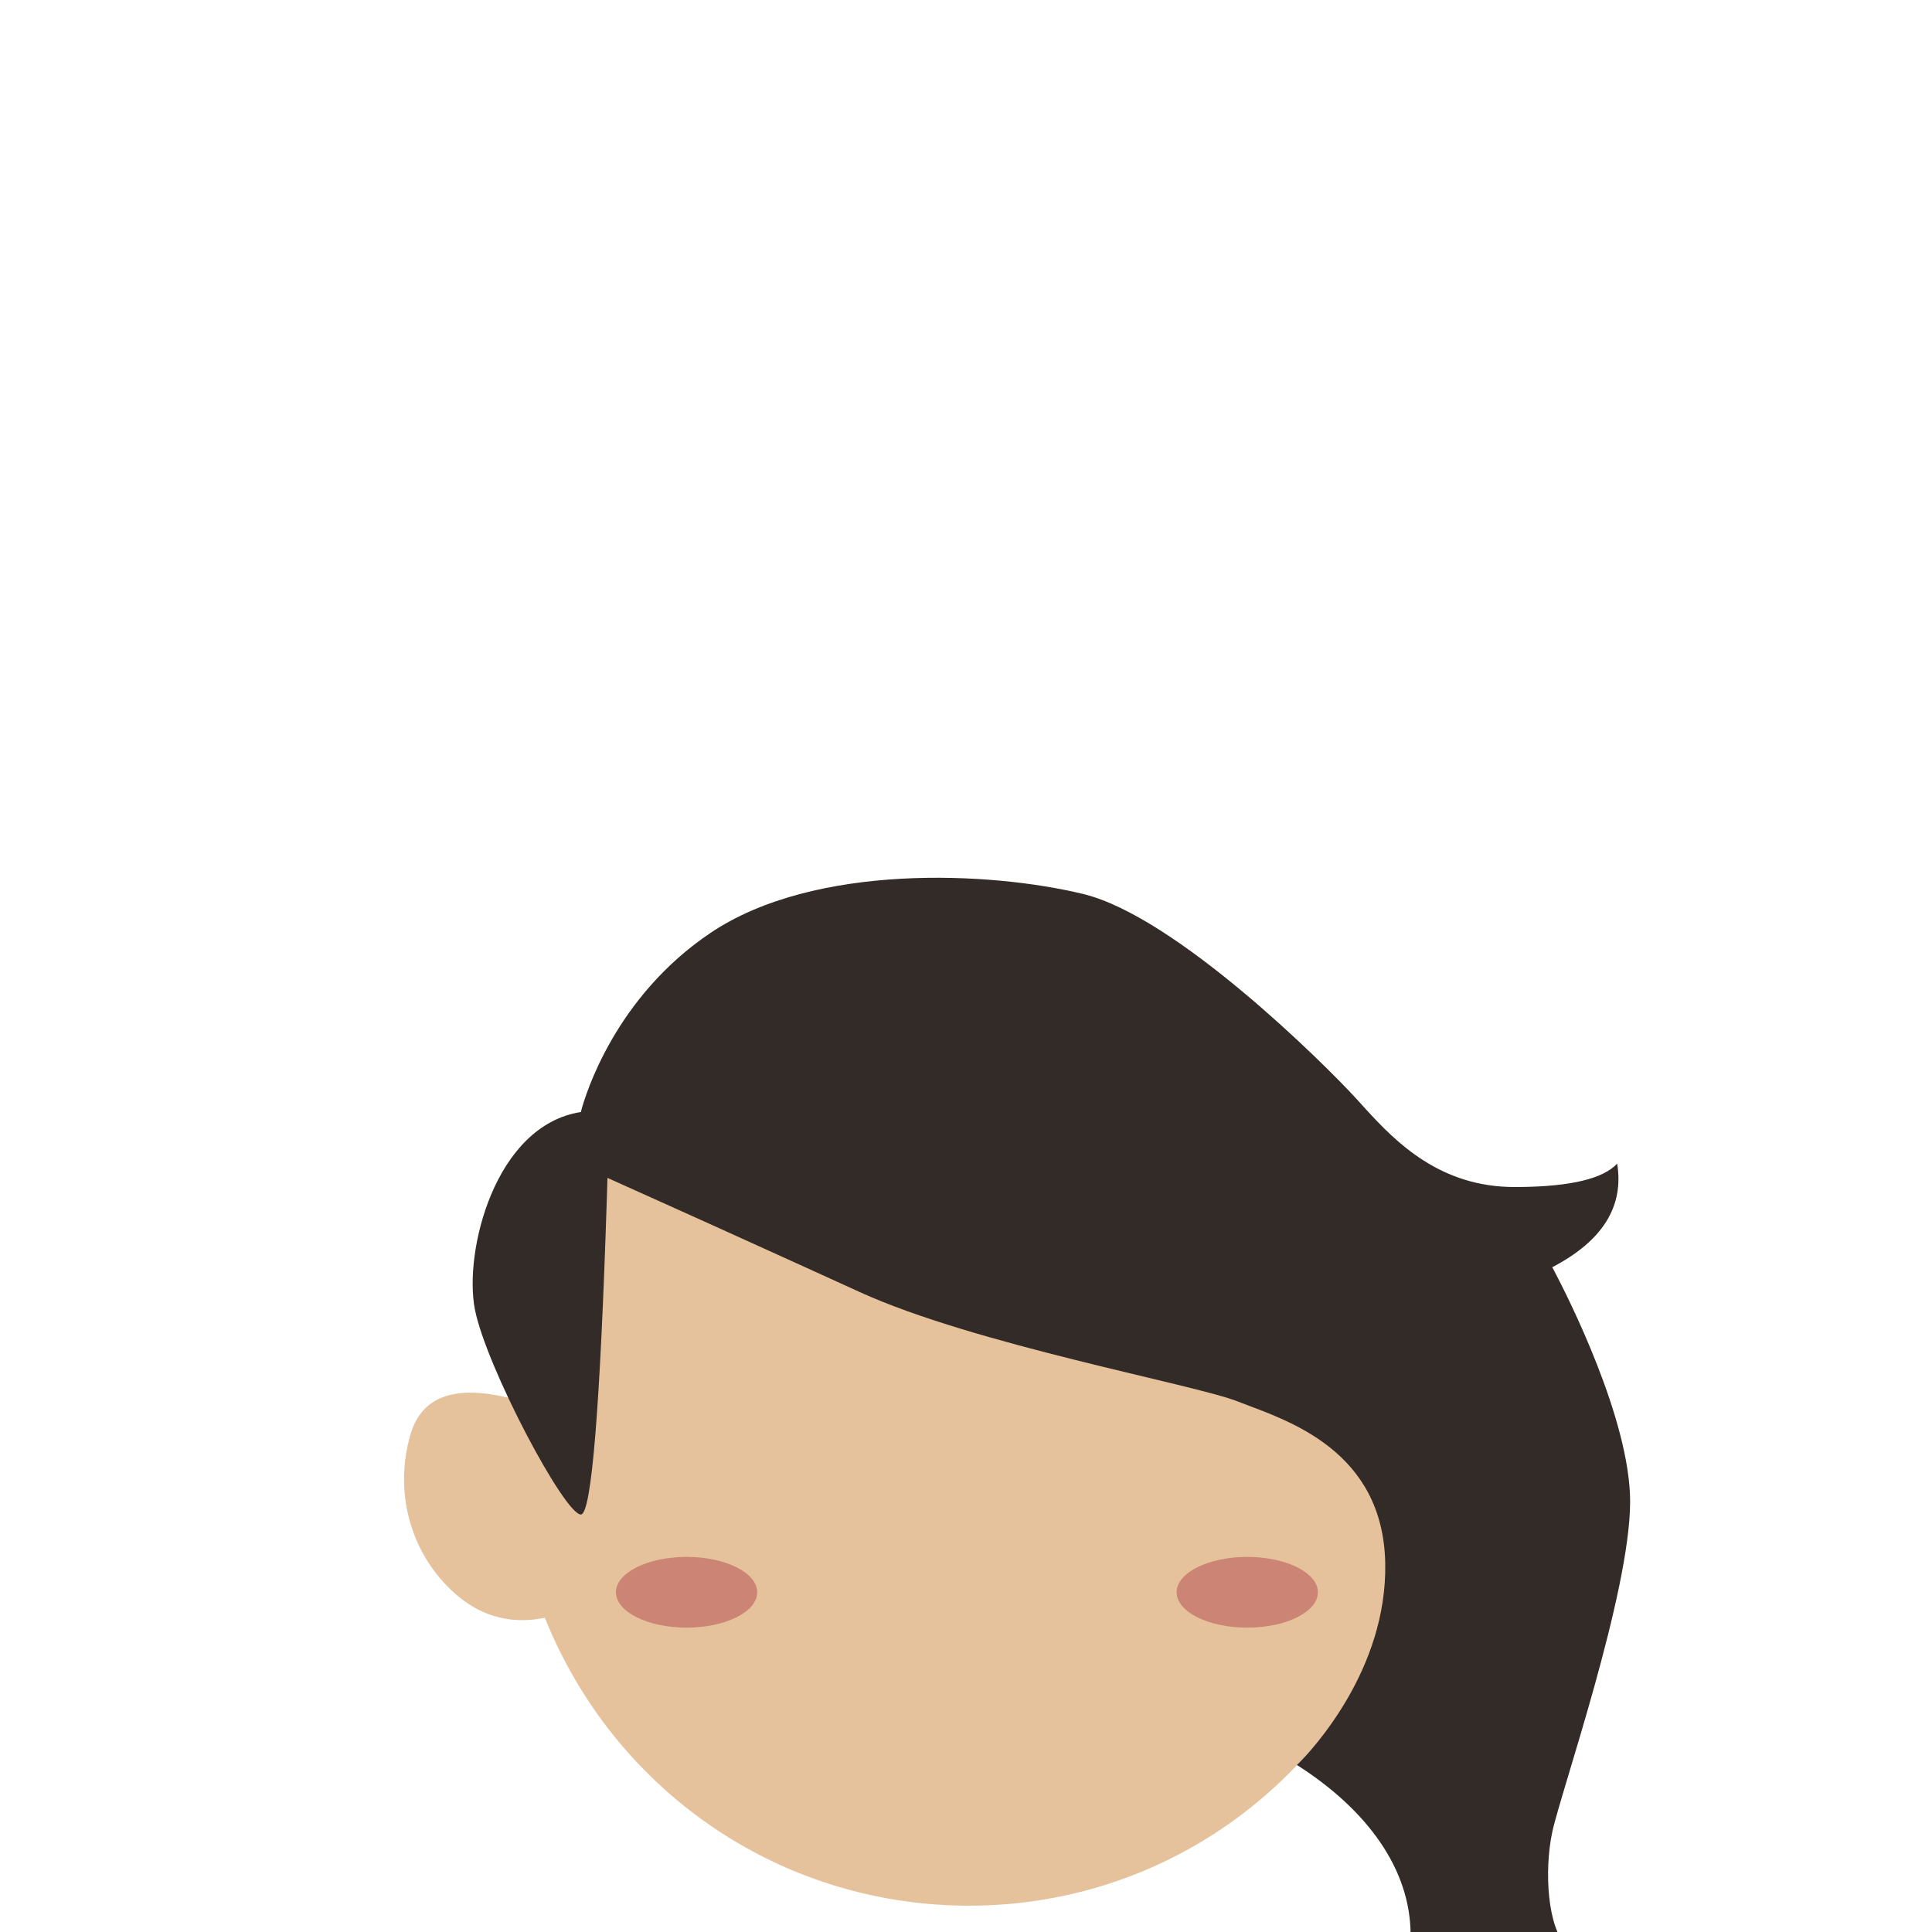 <?xml version="1.0" encoding="UTF-8"?>
<svg width="416px" height="416px" viewBox="0 0 416 416" version="1.1" xmlns="http://www.w3.org/2000/svg" xmlns:xlink="http://www.w3.org/1999/xlink">
    <title>Artboard</title>
    <g id="Artboard" stroke="none" stroke-width="1" fill="none" fill-rule="evenodd">
        <g id="Ashley" transform="translate(87, 128.981)">
            <g id="Head" transform="translate(0, 60.019)">
                <path d="M120.459,221.327 C80.447,220.844 45.262,196.509 30.317,159.341 C22.657,160.904 15.915,158.898 10.092,153.323 C1.212,144.823 -2.149,132.051 1.379,119.886 C3.731,111.776 10.749,109.137 22.434,111.967 C25.117,56.188 69.047,11.848 121.673,11.848 C174.025,11.848 217.731,56.188 220.4,111.967 C232.024,109.137 239.006,111.776 241.345,119.886 C244.855,132.051 241.511,144.823 232.678,153.323 C226.885,158.898 220.178,160.904 212.558,159.341 C197.54,196.885 161.975,221.334 121.673,221.334 L120.459,221.327 Z" fill="#E6C29C"></path>
                <ellipse id="Blush" fill="#CC8574" cx="60.836" cy="153.849" rx="15.209" ry="7.615"></ellipse>
                <ellipse id="Blush" fill="#CC8574" cx="181.559" cy="153.849" rx="15.209" ry="7.615"></ellipse>
                <path d="M192.252,191.026 L192.696,190.59 C195.595,187.679 211.679,170.479 211.272,147.661 C210.839,123.339 190.257,116.884 180.438,113.121 L179.558,112.779 C170.152,109.057 122.958,100.556 98.059,89.179 L86.587,83.949 C73.216,77.867 58.954,71.424 43.801,64.622 L43.668,68.906 C42.214,114.372 40.349,137.105 38.073,137.105 C34.552,137.105 17.726,105.379 15.263,92.989 C12.8,80.599 19.506,53.324 38.073,50.442 L38.185,50.006 C39.07,46.726 45.423,25.675 66.024,11.848 C88.417,-3.181 126.21,-1.379 146.28,3.508 C166.149,8.347 197.843,39.715 205.042,47.572 L207.046,49.78 C213.723,57.102 223.18,66.592 239.116,66.592 L240.263,66.586 C251.215,66.478 258.198,64.799 261.211,61.548 C262.717,70.78 258.058,78.217 247.232,83.859 L247.702,84.74 C250.418,89.9 264,116.586 264,134.341 C264,154.068 249.023,197.052 247.232,205.488 C245.441,213.923 246.253,226.102 250.3,230 L216.73,230 L216.648,229.871 L216.679,229.419 C216.713,228.821 216.73,228.221 216.73,227.618 C216.73,213.565 207.485,200.749 192.29,191.057" id="Path" fill="#332B27"></path>
            </g>
        </g>
    </g>
</svg>